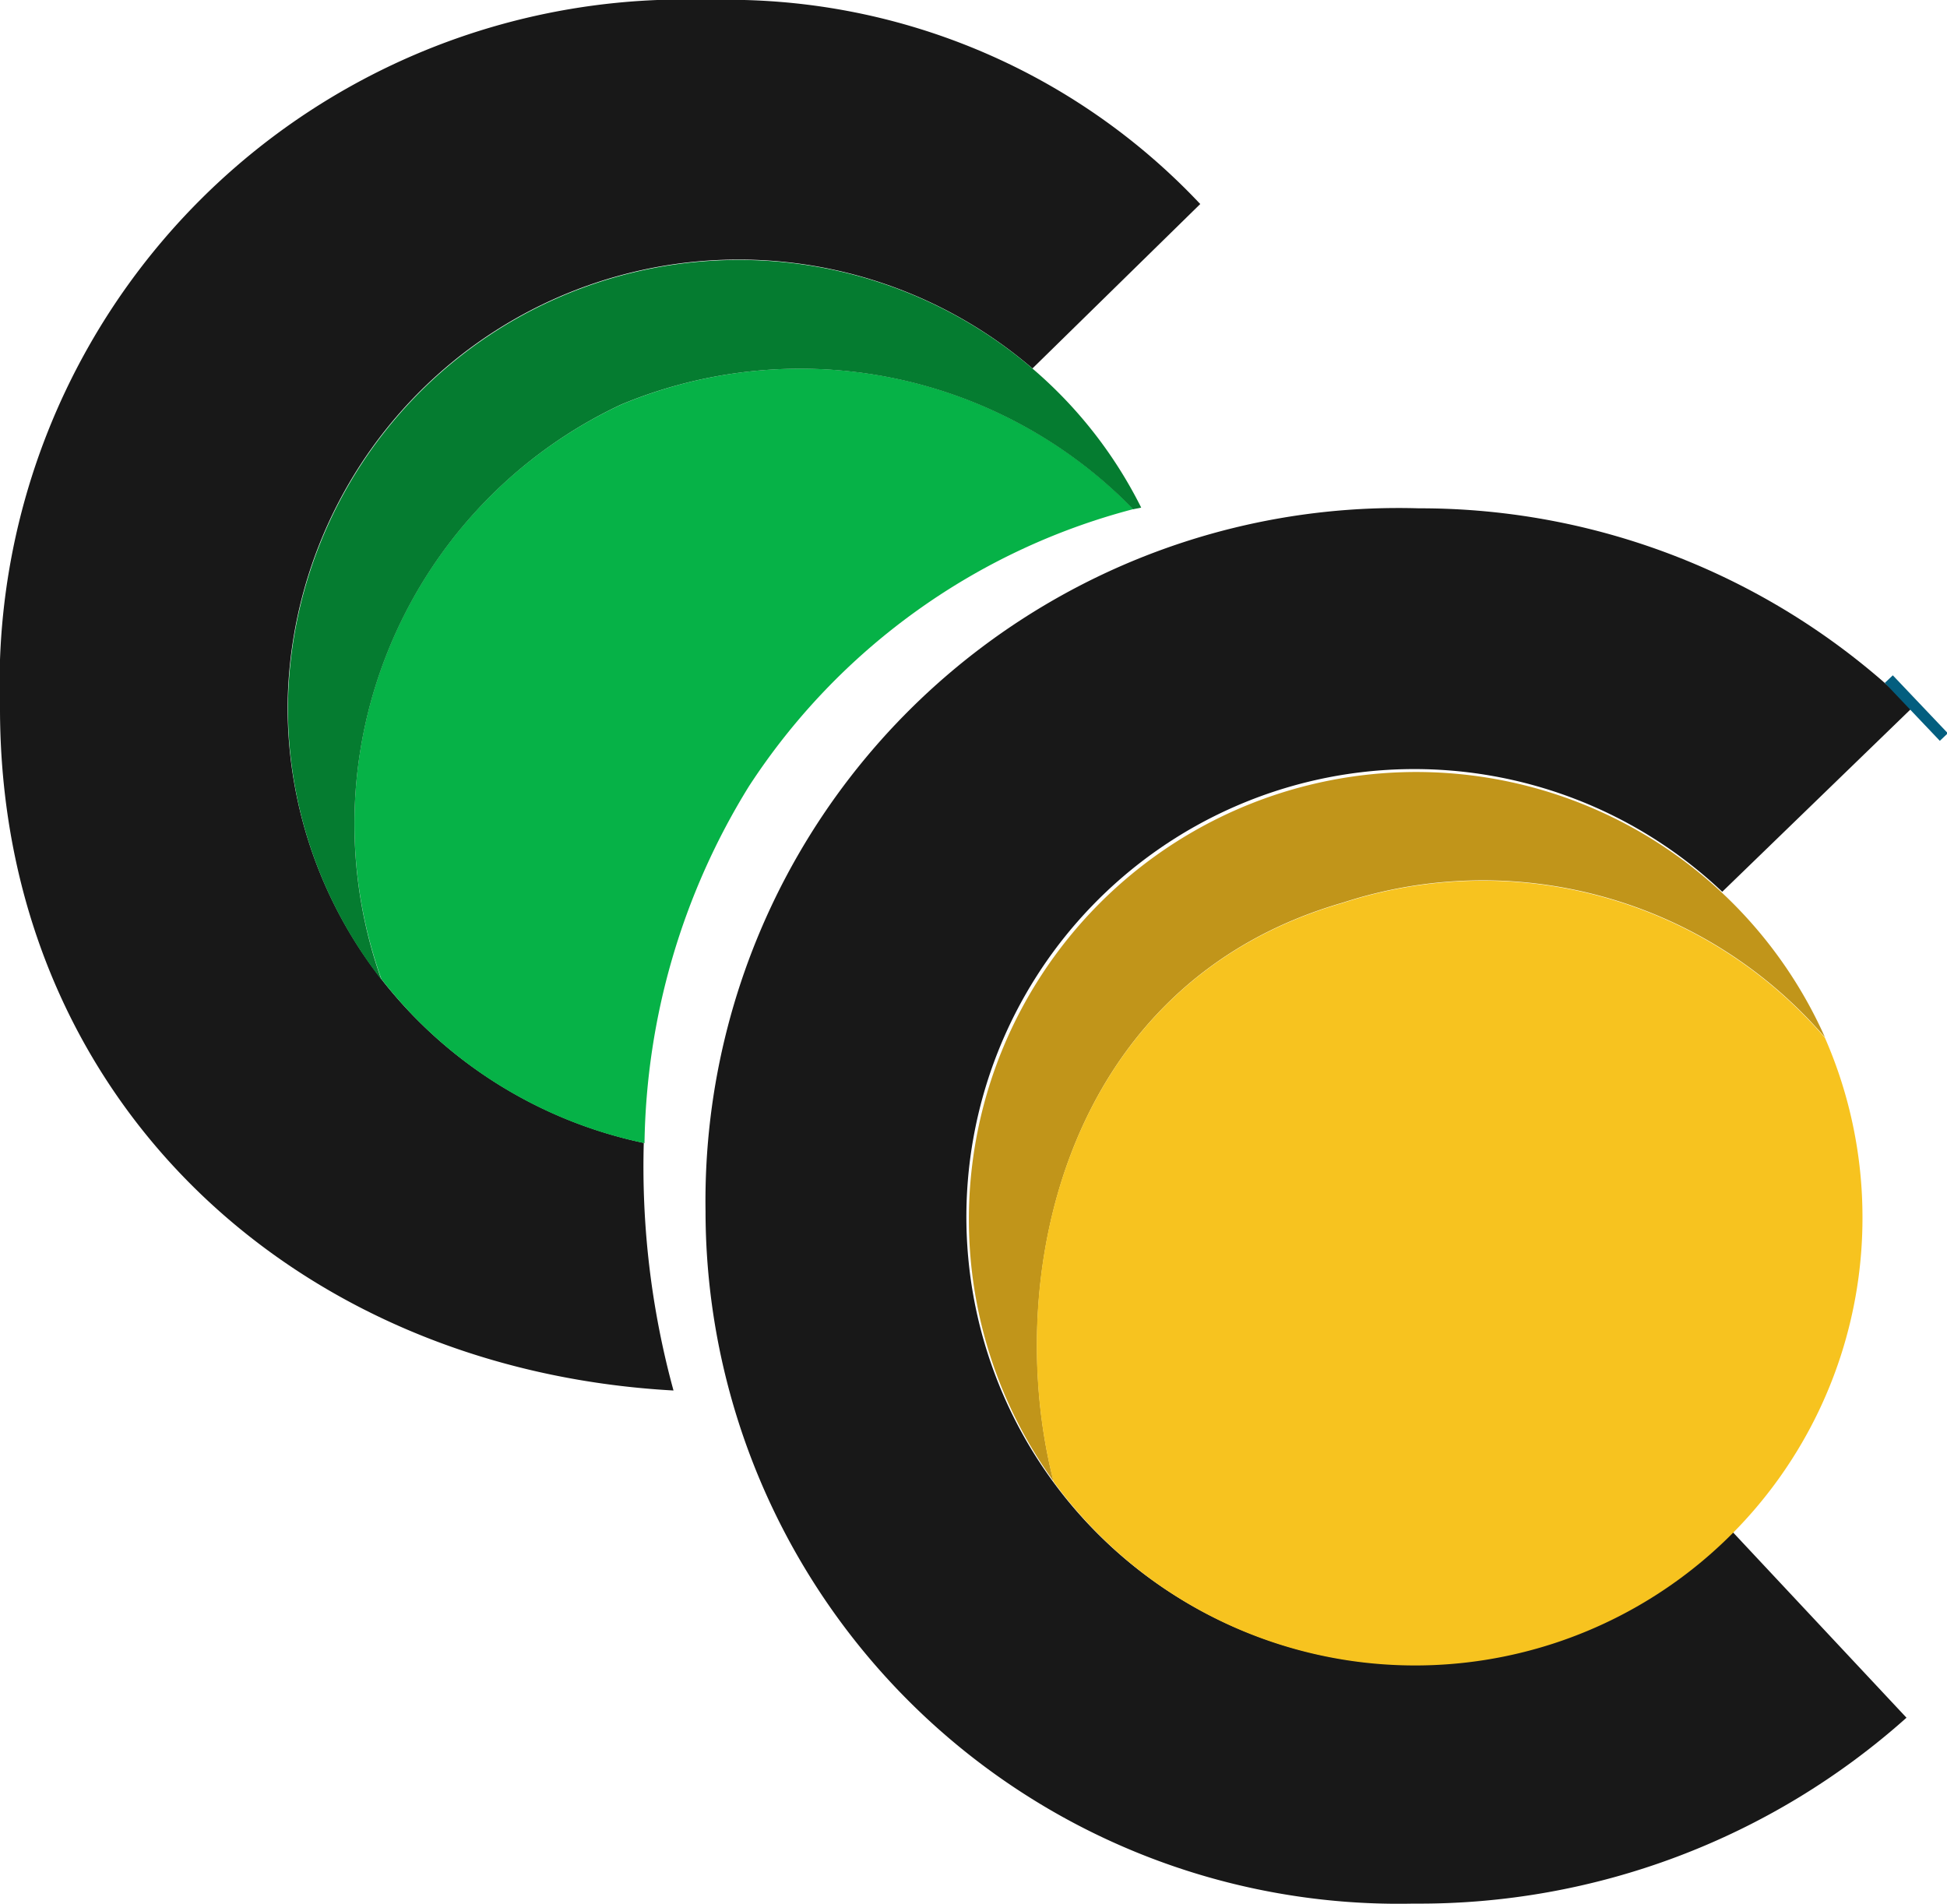 <svg xmlns="http://www.w3.org/2000/svg" width="24.37" height="23.829" viewBox="0 0 24.37 23.829">
  <g id="CheckCentral" transform="translate(0 0)">
    <path id="Path" d="M12.858,12.816l2.174,2.323a9.152,9.152,0,0,1-6.171,2.327A8.674,8.674,0,0,1,0,8.8,8.675,8.675,0,0,1,8.93,0,8.829,8.829,0,0,1,15.1,2.5L12.726,4.8a5.606,5.606,0,1,0,.132,8.011Z" transform="translate(8.831 6.363)" fill="#181818"/>
    <path id="Path-2" data-name="Path" d="M10.736,3.352A5.647,5.647,0,0,0,4.7,1.665C1.179,2.682.44,6.406,1.08,8.908a5.6,5.6,0,1,1,9.656-5.556Z" transform="translate(12.107 9.634)" fill="#c1951a"/>
    <path id="Path-3" data-name="Path" d="M10.335,4.2A5.6,5.6,0,0,1,.21,7.513C-.435,5.01.308,1.286,3.827.27A5.647,5.647,0,0,1,9.865,1.957,5.594,5.594,0,0,1,10.335,4.2Z" transform="translate(12.977 11.034)" fill="#f7c31f"/>
    <path id="Path-4" data-name="Path" d="M.1,0,0,.095" transform="translate(23.936 8.816)" fill="none" stroke="#035e7f" stroke-miterlimit="10" stroke-width="1"/>
    <path id="Path-5" data-name="Path" d="M15.023,2.554l-2.1,2.058A5.645,5.645,0,0,0,3.6,8.84a5.533,5.533,0,0,0,1.17,3.412h0a5.643,5.643,0,0,0,3.288,2.054,10.619,10.619,0,0,0,.372,3.1C3.647,17.142,0,13.721,0,8.866A8.57,8.57,0,0,1,8.9,0,8.12,8.12,0,0,1,15.023,2.554Z" transform="translate(0 0)" fill="#181818"/>
    <path id="Path-6" data-name="Path" d="M9.719,1.8A8.221,8.221,0,0,0,4.907,5.27,8.727,8.727,0,0,0,3.6,9.737,5.617,5.617,0,0,1,.307,7.683h0a5.789,5.789,0,0,1,3-7.191A5.819,5.819,0,0,1,9.719,1.8Z" transform="translate(4.467 4.573)" fill="#06b247"/>
    <path id="Path-7" data-name="Path" d="M10.68,3.1c-.034.009-.068.013-.1.021a5.82,5.82,0,0,0-6.41-1.311,5.8,5.8,0,0,0-3,7.2A5.533,5.533,0,0,1,0,5.59,5.645,5.645,0,0,1,9.322,1.362,5.553,5.553,0,0,1,10.68,3.1Z" transform="translate(3.604 3.254)" fill="#057c30"/>
  </g>
</svg>
